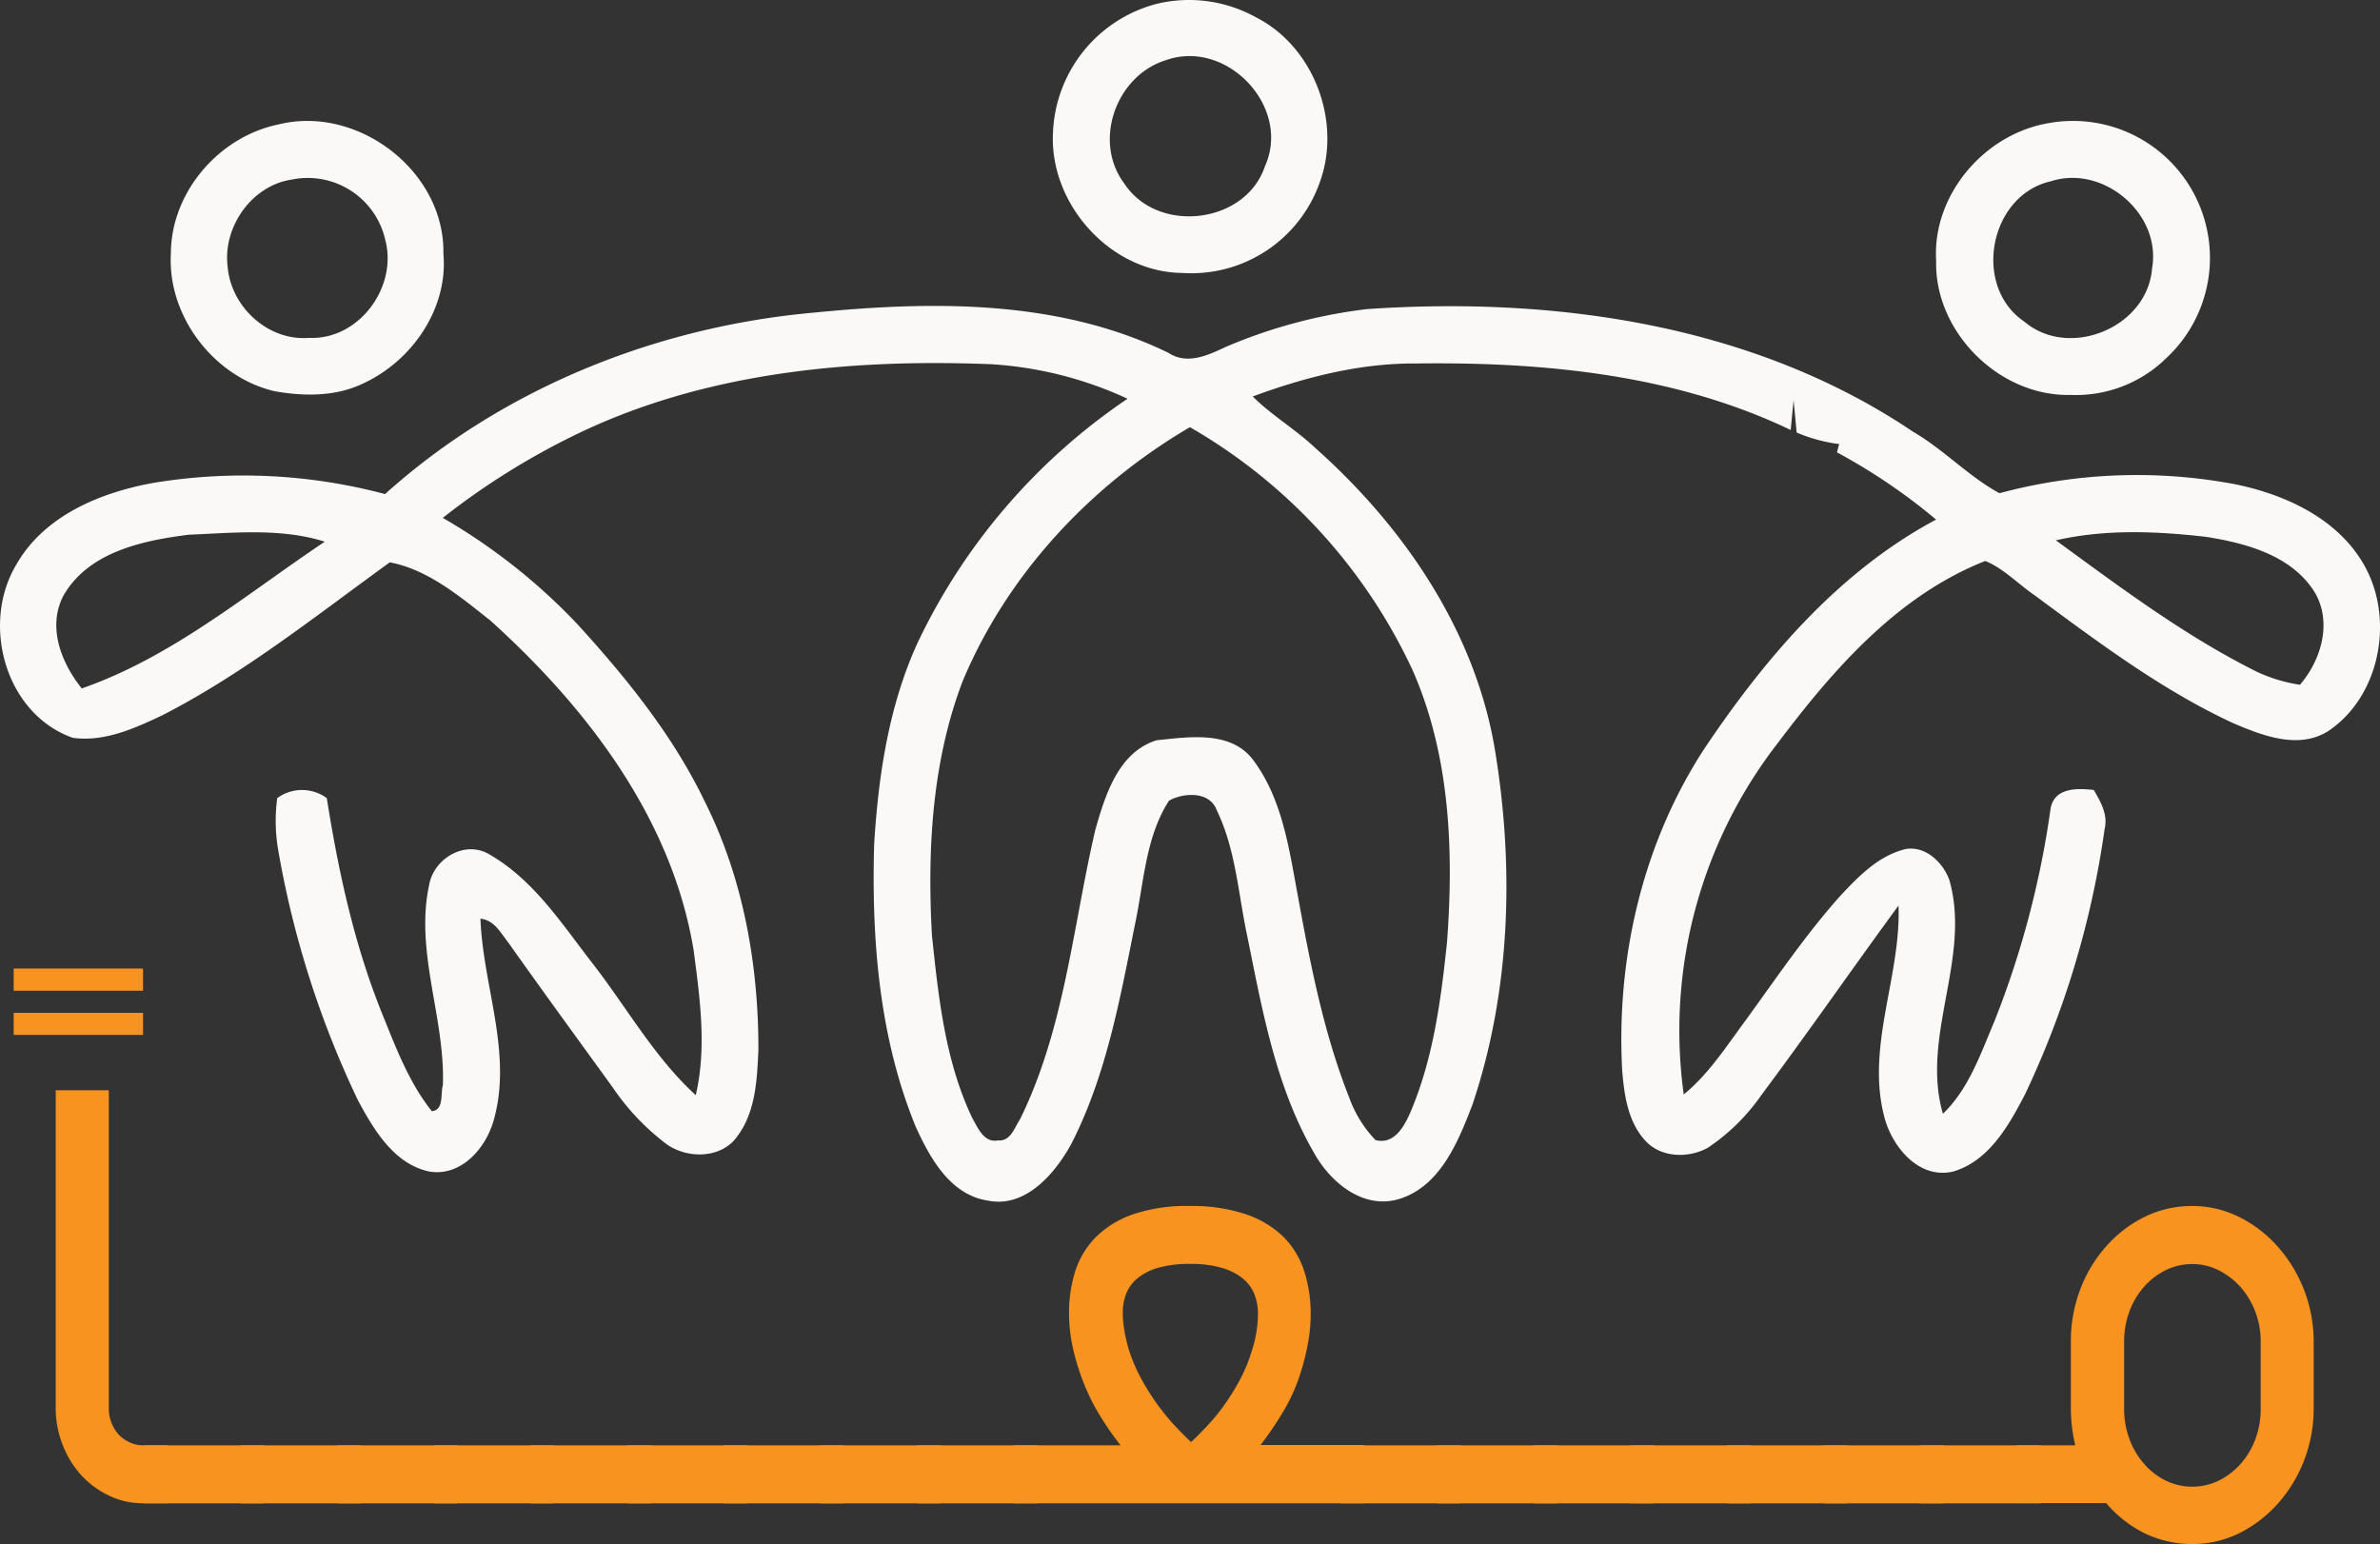 <svg xmlns="http://www.w3.org/2000/svg" width="395" height="256.277" viewBox="0 0 395 256.277">
  <rect x="0" y="0" width="395" height="256.277" fill="#333333" stroke="none"/>
  <g id="Group_4995" data-name="Group 4995" transform="translate(155 4395)">
    <path id="Path_13506" data-name="Path 13506" d="M179.447,34.018a22.921,22.921,0,0,1,16.388,2.318c9.538,4.877,14.16,17.254,10.543,27.25a22.589,22.589,0,0,1-22.819,15.14c-11.982-.089-22.093-11.46-21.494-23.252a23.022,23.022,0,0,1,17.381-21.456Zm1.375,9.385c-8.29,2.547-12.212,13.485-6.9,20.5,5.5,8.4,20.106,6.749,23.328-2.9,4.431-9.83-6.341-21.176-16.426-17.6Z" transform="translate(-142.307 -4428.42)" fill="#faf9f7"/>
    <path id="Path_13507" data-name="Path 13507" d="M64.9,49.777C78.091,46.466,92.582,57.506,92.327,71.2c.815,9.13-5.2,17.827-13.345,21.571-4.546,2.19-9.8,2.139-14.682,1.273C54.19,91.658,46.474,81.548,47.1,71.119,47.149,61.021,55.043,51.827,64.9,49.777Zm2.177,9.155C60.468,59.951,55.693,66.84,56.52,73.36c.535,6.685,6.723,12.39,13.51,11.83,8.239.382,14.72-8.379,12.657-16.235A13.2,13.2,0,0,0,67.077,58.933Z" transform="translate(-173.738 -4424.111)" fill="#faf9f7"/>
    <path id="Path_13508" data-name="Path 13508" d="M295.247,49.663a22.73,22.73,0,0,1,20.17,38.85,21.443,21.443,0,0,1-15.917,6.15c-11.817.293-22.628-10.429-22.322-22.271C276.516,61.684,284.882,51.7,295.247,49.663ZM296,59.252c-10.034,2.47-12.8,17.381-4.228,23.213,7.462,6.367,20.463,1.019,21.24-8.786,1.617-9.168-8.264-17.394-16.948-14.427Z" transform="translate(-110.842 -4424.111)" fill="#faf9f7"/>
    <path id="Path_13509" data-name="Path 13509" d="M159.9,74.408c19.737-1.948,40.608-2.216,58.855,6.685,3.107,2.025,6.545.395,9.5-.993a85.314,85.314,0,0,1,23.455-6.278c31.21-2.126,64.216,2.547,90.638,20.374,5.093,2.954,9.206,7.424,14.313,10.187a87.747,87.747,0,0,1,38.965-1.515c8.6,1.719,17.611,5.9,21.864,14.007,4.686,8.914,2.177,21.431-6.367,27.059-4.953,3.018-10.9.649-15.739-1.413-11.893-5.526-22.411-13.472-32.916-21.214-2.725-1.872-5.093-4.406-8.15-5.679-14.542,5.717-25.213,17.967-34.381,30.141a77.79,77.79,0,0,0-15.675,58.409c4.151-3.387,7.042-7.946,10.187-12.186,5.093-7,9.97-14.249,15.764-20.743,3.069-3.285,6.456-6.8,11.015-7.831,3.26-.446,6.01,2.241,7.093,5.093,3.744,12.912-4.775,26.015-1.044,38.876,4.3-4.138,6.239-9.932,8.519-15.28a153.173,153.173,0,0,0,9.359-35.438c.662-3.451,4.444-3.336,7.156-3.031,1.146,1.961,2.394,4.113,1.8,6.494a152.065,152.065,0,0,1-13.243,44.1c-2.661,5.093-5.934,10.976-11.868,12.734-5.692,1.375-10.187-4.1-11.46-9.1-3.043-11.715,2.8-23.277,2.368-35.043-7.64,10.429-15.026,21.1-22.768,31.465a33.477,33.477,0,0,1-8.914,8.761c-3.222,1.757-7.78,1.643-10.352-1.21-2.865-3.107-3.476-7.5-3.82-11.524-1.044-18.782,3.413-38.01,13.8-53.787,10.06-14.937,22.182-29.16,38.29-37.768A97.361,97.361,0,0,0,329.689,97.6l.369-1.375A26.09,26.09,0,0,1,323,94.311l-.5-5.335c-.178,1.643-.331,3.273-.484,4.915-19.215-9.219-41.066-11.32-62.127-11.04-9.321-.076-18.476,2.267-27.161,5.475,3.183,3.171,7.118,5.45,10.378,8.544,14.771,13.128,26.651,30.561,29.86,50.349,3.171,19.419,2.547,39.78-3.744,58.575-2.368,6.163-5.348,13.689-12.288,15.764-5.947,1.732-11.333-2.84-14.007-7.64-6.367-10.976-8.6-23.672-11.091-35.947-1.515-7.016-1.9-14.427-5.093-21-1.159-3.145-5.488-2.916-7.908-1.553-3.82,5.908-4.151,13.256-5.539,20-2.547,12.581-4.8,25.531-10.722,37.055-2.725,4.928-7.64,10.645-13.892,9.308-6.163-.98-9.525-7.042-11.868-12.212-6.087-14.8-7.373-31.134-6.914-46.974.713-11.46,2.445-23.073,7.3-33.579a101.283,101.283,0,0,1,34.75-40.315,62.9,62.9,0,0,0-22.64-5.73c-23.685-.942-48.248,1.4-69.742,12.084a121.568,121.568,0,0,0-21.265,13.421,98.546,98.546,0,0,1,22.373,17.674c8.124,8.914,15.841,18.451,21.1,29.389,6.367,12.657,8.914,27,8.914,41.091-.216,4.928-.407,10.327-3.476,14.453-2.547,3.718-8.086,3.82-11.588,1.477a39.474,39.474,0,0,1-9.143-9.588c-5.781-7.984-11.6-15.942-17.292-23.99-1.273-1.6-2.3-3.718-4.635-3.986.407,11.142,5.335,22.258,2.228,33.362-1.273,4.711-5.437,9.525-10.76,8.608-5.832-1.273-9.13-6.889-11.766-11.753a158.891,158.891,0,0,1-13.23-41.384,28.574,28.574,0,0,1-.2-8.837,6.953,6.953,0,0,1,8.226,0c1.91,12.059,4.495,24.041,9.041,35.412,2.318,5.7,4.482,11.651,8.391,16.554,2.05-.191,1.413-2.9,1.834-4.317.407-11.116-4.661-22.067-2.292-33.184.777-4.52,6.112-7.64,10.187-5.017,7.309,4.253,11.97,11.6,17.05,18.12,5.628,7.271,10.187,15.484,17.025,21.736,1.846-7.92.688-16.121-.357-24.067-3.6-21.864-17.725-40.289-33.782-54.755-4.979-3.922-10.3-8.43-16.643-9.614-12.25,8.85-24.219,18.464-37.844,25.429-4.584,2.165-9.588,4.419-14.771,3.693-11.206-3.96-15.28-18.871-9.372-28.74,4.622-8.15,14.007-12,22.768-13.574a91.364,91.364,0,0,1,38.43,1.859C108.289,86.926,133.833,76.739,159.9,74.408Zm24.678,61.2c-5.093,13.358-5.87,28.014-5.093,42.11,1.082,10.3,2.19,20.921,6.7,30.382.955,1.643,1.923,4.151,4.291,3.705,2.076.166,2.687-2.088,3.616-3.476,7.4-15.013,8.761-31.936,12.5-48.031,1.63-5.743,3.82-12.937,10.187-14.911,5.3-.535,12.2-1.655,15.943,3.171,4.826,6.367,6,14.555,7.411,22.195,2.088,11.46,4.3,23.048,8.608,33.948a19.967,19.967,0,0,0,4.368,7.054c3.082.789,4.737-2.228,5.768-4.571,3.82-8.914,5.093-18.706,6.1-28.307,1.133-15.28.5-31.019-5.743-45.179A90.651,90.651,0,0,0,222.306,93.42c-16.515,9.678-30.319,24.436-37.73,42.187Zm-149.34-14.02c-2.547,5.2-.191,11.015,3.145,15.2,14.987-5.208,27.3-15.637,40.34-24.359-7.271-2.292-15.064-1.464-22.539-1.159C48.492,112.227,39.324,114.15,35.237,121.587ZM366.018,112.2c10.734,7.831,21.431,15.879,33.4,21.838a25.99,25.99,0,0,0,7.118,2.139c3.565-4.151,5.386-10.429,2.419-15.395-3.82-6.087-11.384-8.124-18.095-9.168-8.264-.942-16.707-1.273-24.818.586Z" transform="translate(-179.818 -4417.519)" fill="#faf9f7"/>
    <path id="Path_13510" data-name="Path 13510" d="M48.069,163.35H26.6v-3.68H48.069Zm0,7.335H26.6v-3.667H48.069Zm-5.679,9.181v52.806a6.532,6.532,0,0,0,1.643,4.355,5.717,5.717,0,0,0,1.8,1.273,4.928,4.928,0,0,0,2.19.5h4.126v9.627H48.031a12.733,12.733,0,0,1-5.6-1.273,14.911,14.911,0,0,1-4.61-3.387,15.93,15.93,0,0,1-3.107-5.093,16.375,16.375,0,0,1-1.133-6.138V179.866Z" transform="translate(-179.331 -4393.908)" fill="#f7931e"/>
    <path id="Path_13511" data-name="Path 13511" d="M43.61,221.82H63.538v9.627H43.61Z" transform="translate(-174.681 -4376.918)" fill="#f7931e"/>
    <path id="Path_13512" data-name="Path 13512" d="M56.2,221.82H76.128v9.627H56.2Z" transform="translate(-171.24 -4376.918)" fill="#f7931e"/>
    <path id="Path_13513" data-name="Path 13513" d="M68.79,221.82H88.731v9.627H68.79Z" transform="translate(-167.798 -4376.918)" fill="#f7931e"/>
    <path id="Path_13514" data-name="Path 13514" d="M81.38,221.82h19.89v9.627H81.38Z" transform="translate(-164.356 -4376.918)" fill="#f7931e"/>
    <path id="Path_13515" data-name="Path 13515" d="M94,221.82h19.941v9.627H94Z" transform="translate(-160.907 -4376.918)" fill="#f7931e"/>
    <path id="Path_13516" data-name="Path 13516" d="M106.56,221.82H126.5v9.627H106.56Z" transform="translate(-157.473 -4376.918)" fill="#f7931e"/>
    <path id="Path_13517" data-name="Path 13517" d="M119.15,221.82h19.941v9.627H119.15Z" transform="translate(-154.031 -4376.918)" fill="#f7931e"/>
    <path id="Path_13518" data-name="Path 13518" d="M131.74,221.82h19.941v9.627H131.74Z" transform="translate(-150.59 -4376.918)" fill="#f7931e"/>
    <path id="Path_13519" data-name="Path 13519" d="M144.33,221.82h19.954v9.627H144.33Z" transform="translate(-147.148 -4376.918)" fill="#f7931e"/>
    <path id="Path_13520" data-name="Path 13520" d="M215.091,239.978H157v-9.627h17.662a50.691,50.691,0,0,1-3.82-5.6,35.21,35.21,0,0,1-3.018-6.723,36.09,36.09,0,0,1-1.273-4.813,27.214,27.214,0,0,1-.446-4.864,22.92,22.92,0,0,1,1.019-6.851,14.237,14.237,0,0,1,3.374-5.654,16.4,16.4,0,0,1,6.163-3.82,27.582,27.582,0,0,1,9.423-1.4,27.926,27.926,0,0,1,9.538,1.426,16.388,16.388,0,0,1,6.2,3.82,14.249,14.249,0,0,1,3.362,5.7,22.92,22.92,0,0,1,1.031,6.927,26.868,26.868,0,0,1-.421,4.741,38.982,38.982,0,0,1-1.12,4.63,30.306,30.306,0,0,1-2.954,6.774,58.931,58.931,0,0,1-3.82,5.654h17.152ZM176.1,214.689a29.289,29.289,0,0,0,2.152,4.9,38.883,38.883,0,0,0,2.712,4.228,37.856,37.856,0,0,0,2.852,3.438c.942,1.006,1.8,1.846,2.547,2.547.739-.688,1.579-1.515,2.547-2.547a32.819,32.819,0,0,0,2.814-3.387,38.905,38.905,0,0,0,2.636-4.2,26.168,26.168,0,0,0,2.05-4.9,20.373,20.373,0,0,0,1.057-6.265,8.825,8.825,0,0,0-.573-3.183,6.507,6.507,0,0,0-1.91-2.636,9.907,9.907,0,0,0-3.476-1.783,18.617,18.617,0,0,0-5.31-.662,18.923,18.923,0,0,0-5.284.637,9.6,9.6,0,0,0-3.425,1.732,6.367,6.367,0,0,0-1.885,2.547,8.467,8.467,0,0,0-.573,3.107,16.921,16.921,0,0,0,.293,3.183,25.379,25.379,0,0,0,.777,3.247Z" transform="translate(-143.685 -4385.45)" fill="#f7931e"/>
    <path id="Path_13521" data-name="Path 13521" d="M199.55,221.82h19.941v9.627H199.55Z" transform="translate(-132.053 -4376.918)" fill="#f7931e"/>
    <path id="Path_13522" data-name="Path 13522" d="M212.14,221.82h19.941v9.627H212.14Z" transform="translate(-128.611 -4376.918)" fill="#f7931e"/>
    <path id="Path_13523" data-name="Path 13523" d="M224.73,221.82h19.941v9.627H224.73Z" transform="translate(-125.17 -4376.918)" fill="#f7931e"/>
    <path id="Path_13524" data-name="Path 13524" d="M237.32,221.82h19.966v9.627H237.32Z" transform="translate(-121.728 -4376.918)" fill="#f7931e"/>
    <path id="Path_13525" data-name="Path 13525" d="M249.92,221.82h19.928v9.627H249.92Z" transform="translate(-118.284 -4376.918)" fill="#f7931e"/>
    <path id="Path_13526" data-name="Path 13526" d="M262.51,221.82h19.928v9.627H262.51Z" transform="translate(-114.842 -4376.918)" fill="#f7931e"/>
    <path id="Path_13527" data-name="Path 13527" d="M275.1,221.82h19.928v9.627H275.1Z" transform="translate(-111.4 -4376.918)" fill="#f7931e"/>
    <path id="Path_13528" data-name="Path 13528" d="M287.69,230.349h9.7a23.96,23.96,0,0,1-.548-3.031,26.221,26.221,0,0,1-.191-3.183v-11a24.284,24.284,0,0,1,1.579-8.735,23.06,23.06,0,0,1,4.342-7.156,20.718,20.718,0,0,1,6.367-4.839,17.712,17.712,0,0,1,7.844-1.783,17.42,17.42,0,0,1,7.818,1.834,21.176,21.176,0,0,1,6.43,4.953,23.786,23.786,0,0,1,5.921,15.739v11.065a23.837,23.837,0,0,1-1.579,8.608,23.481,23.481,0,0,1-4.329,7.156,21.367,21.367,0,0,1-6.367,4.915,17.292,17.292,0,0,1-7.818,1.834,17.98,17.98,0,0,1-7.971-1.783,20.03,20.03,0,0,1-6.367-5H287.69Zm29.135-30.09a10.022,10.022,0,0,0-4.444,1.019,11.689,11.689,0,0,0-3.591,2.763,12.821,12.821,0,0,0-2.419,4.088,14.171,14.171,0,0,0-.879,5v11.078a14.352,14.352,0,0,0,.879,5.093,13.027,13.027,0,0,0,2.419,4.1,11.46,11.46,0,0,0,3.591,2.789,10.021,10.021,0,0,0,4.444,1.019,9.844,9.844,0,0,0,4.393-1.019,11.843,11.843,0,0,0,3.629-2.789,13.064,13.064,0,0,0,2.432-4.1,14.007,14.007,0,0,0,.879-4.953V213.133a13.753,13.753,0,0,0-.879-4.928,13.141,13.141,0,0,0-2.432-4.088,12.328,12.328,0,0,0-3.655-2.827A9.7,9.7,0,0,0,316.825,200.259Z" transform="translate(-107.959 -4385.448)" fill="#f7931e"/>
  </g>
</svg>
